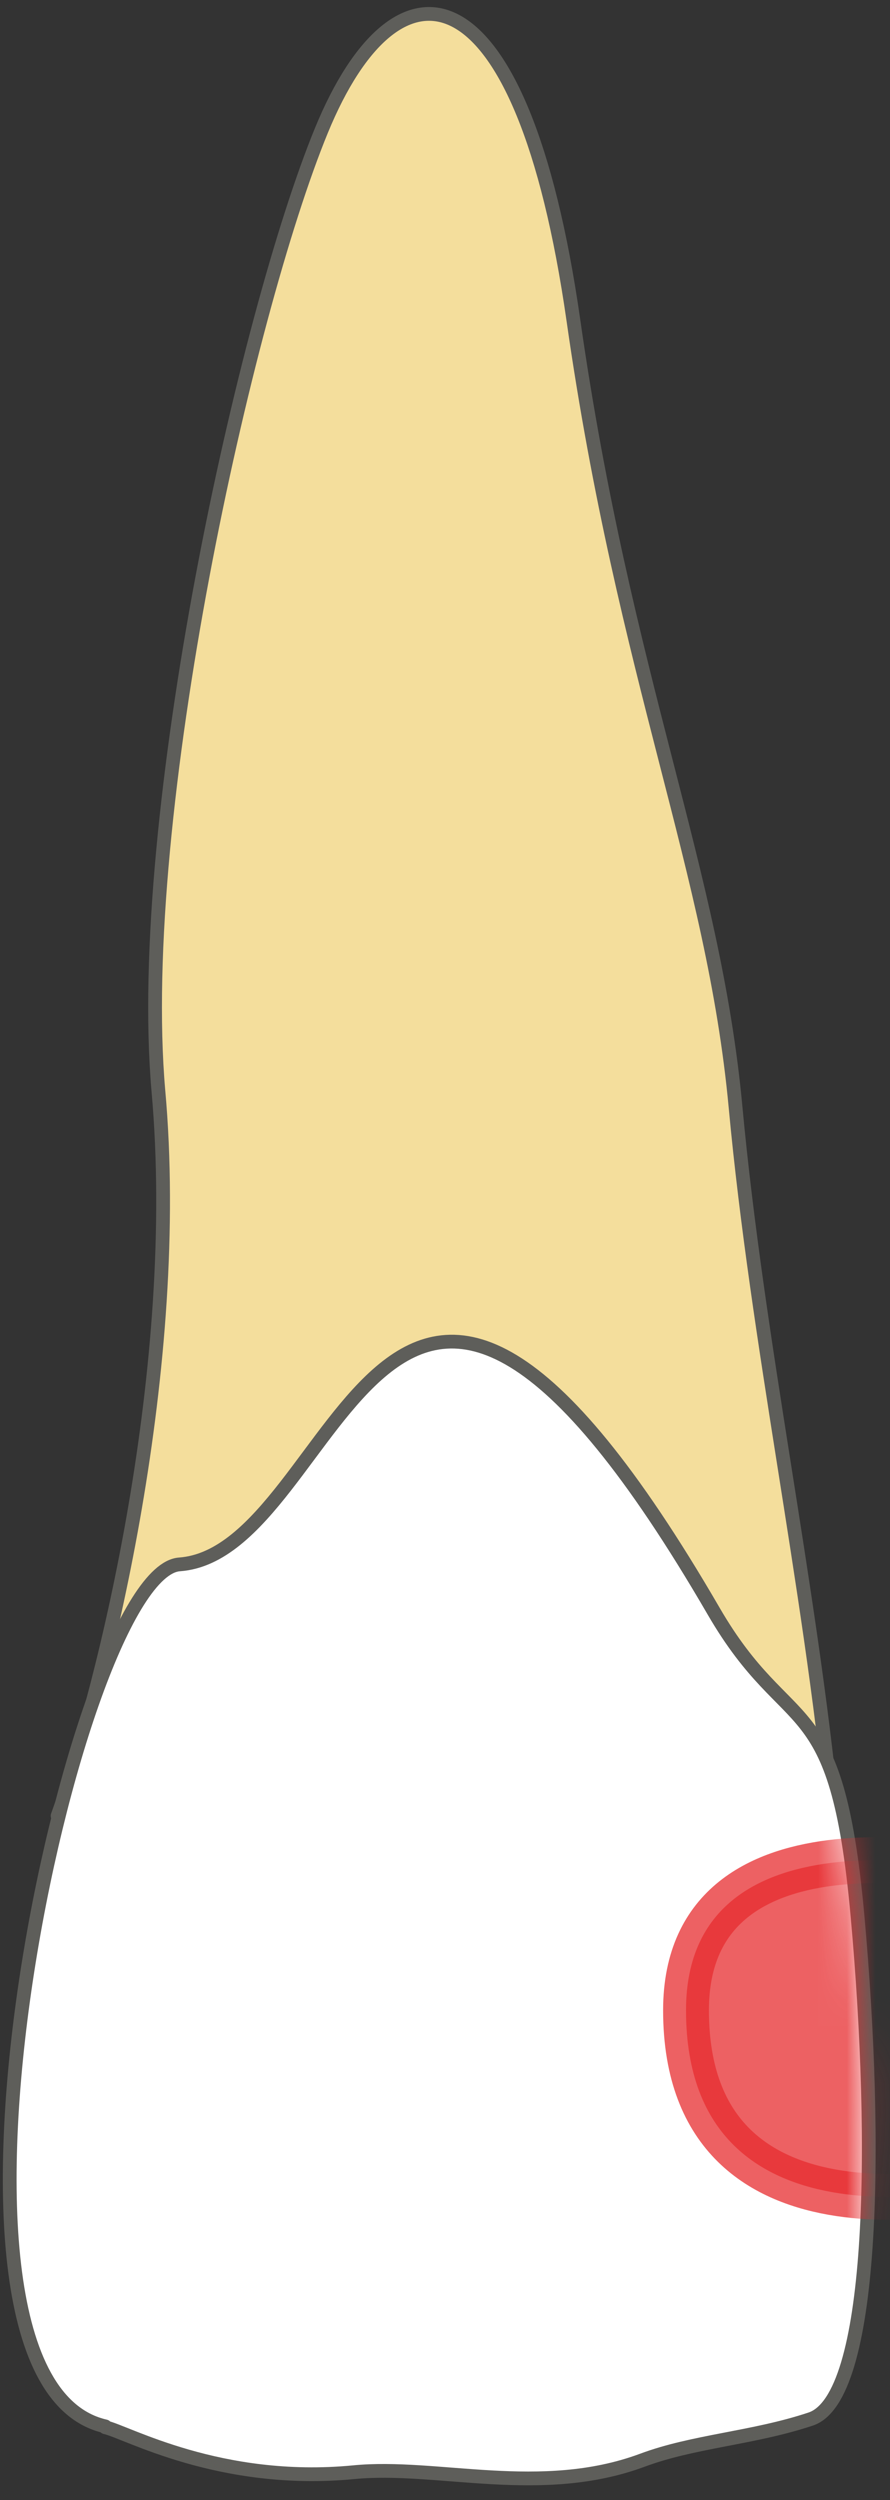 <svg width="31" height="87" viewBox="0 0 31 87" fill="none" xmlns="http://www.w3.org/2000/svg">
<rect x="0" y="0" width="31" height="87" fill="#333333" stroke="none"/>
<path d="M29.003 63.191C28.205 55.053 26.386 46.756 25.62 38.523C24.854 30.29 21.759 23.652 19.972 11.143C18.185 -1.334 13.845 -1.909 11.196 4.538C8.548 10.984 4.686 28.375 5.516 37.949C6.378 47.522 3.665 58.627 2.006 63.191H28.971H29.003Z" fill="#F4DE9C" stroke="#5E5E5A" stroke-width="0.479" stroke-linecap="round" stroke-linejoin="round"/>
<path d="M3.668 84.468C4.402 84.628 7.657 86.478 12.316 86.032C15.22 85.745 18.826 86.925 22.368 85.617C24.155 84.947 26.229 84.851 28.239 84.181C30.441 83.447 30.601 74.767 29.867 66.662C29.133 58.556 27.506 60.63 24.857 56.067C13.305 36.186 11.965 54.025 6.253 54.44C2.615 54.695 -3.512 82.809 3.668 84.436V84.468Z" fill="white" stroke="#5E5E5A" stroke-width="0.479" stroke-linecap="round" stroke-linejoin="round"/>
<mask id="mask0_25_72" style="mask-type:luminance" maskUnits="userSpaceOnUse" x="0" y="46" width="31" height="41">
<path d="M3.187 84.729C3.953 84.92 7.239 86.771 11.962 86.324C14.898 86.037 18.568 87.25 22.174 85.91C23.993 85.239 26.099 85.112 28.141 84.442C30.375 83.708 30.535 74.868 29.801 66.667C29.067 58.434 27.407 60.54 24.727 55.913C12.983 35.713 11.611 53.839 5.803 54.254C2.102 54.541 -2.845 83.293 3.187 84.761V84.729Z" fill="white"/>
</mask>
<g mask="url(#mask0_25_72)">
<path opacity="0.75" d="M34.458 65.171C34.458 65.171 23.895 62.586 23.895 69.957C23.895 78.861 34.586 76.02 34.586 76.02L34.458 65.171Z" fill="#E62C2F" stroke="#E62C2F" stroke-width="1.596" stroke-linecap="round" stroke-linejoin="round"/>
</g>
</svg>
